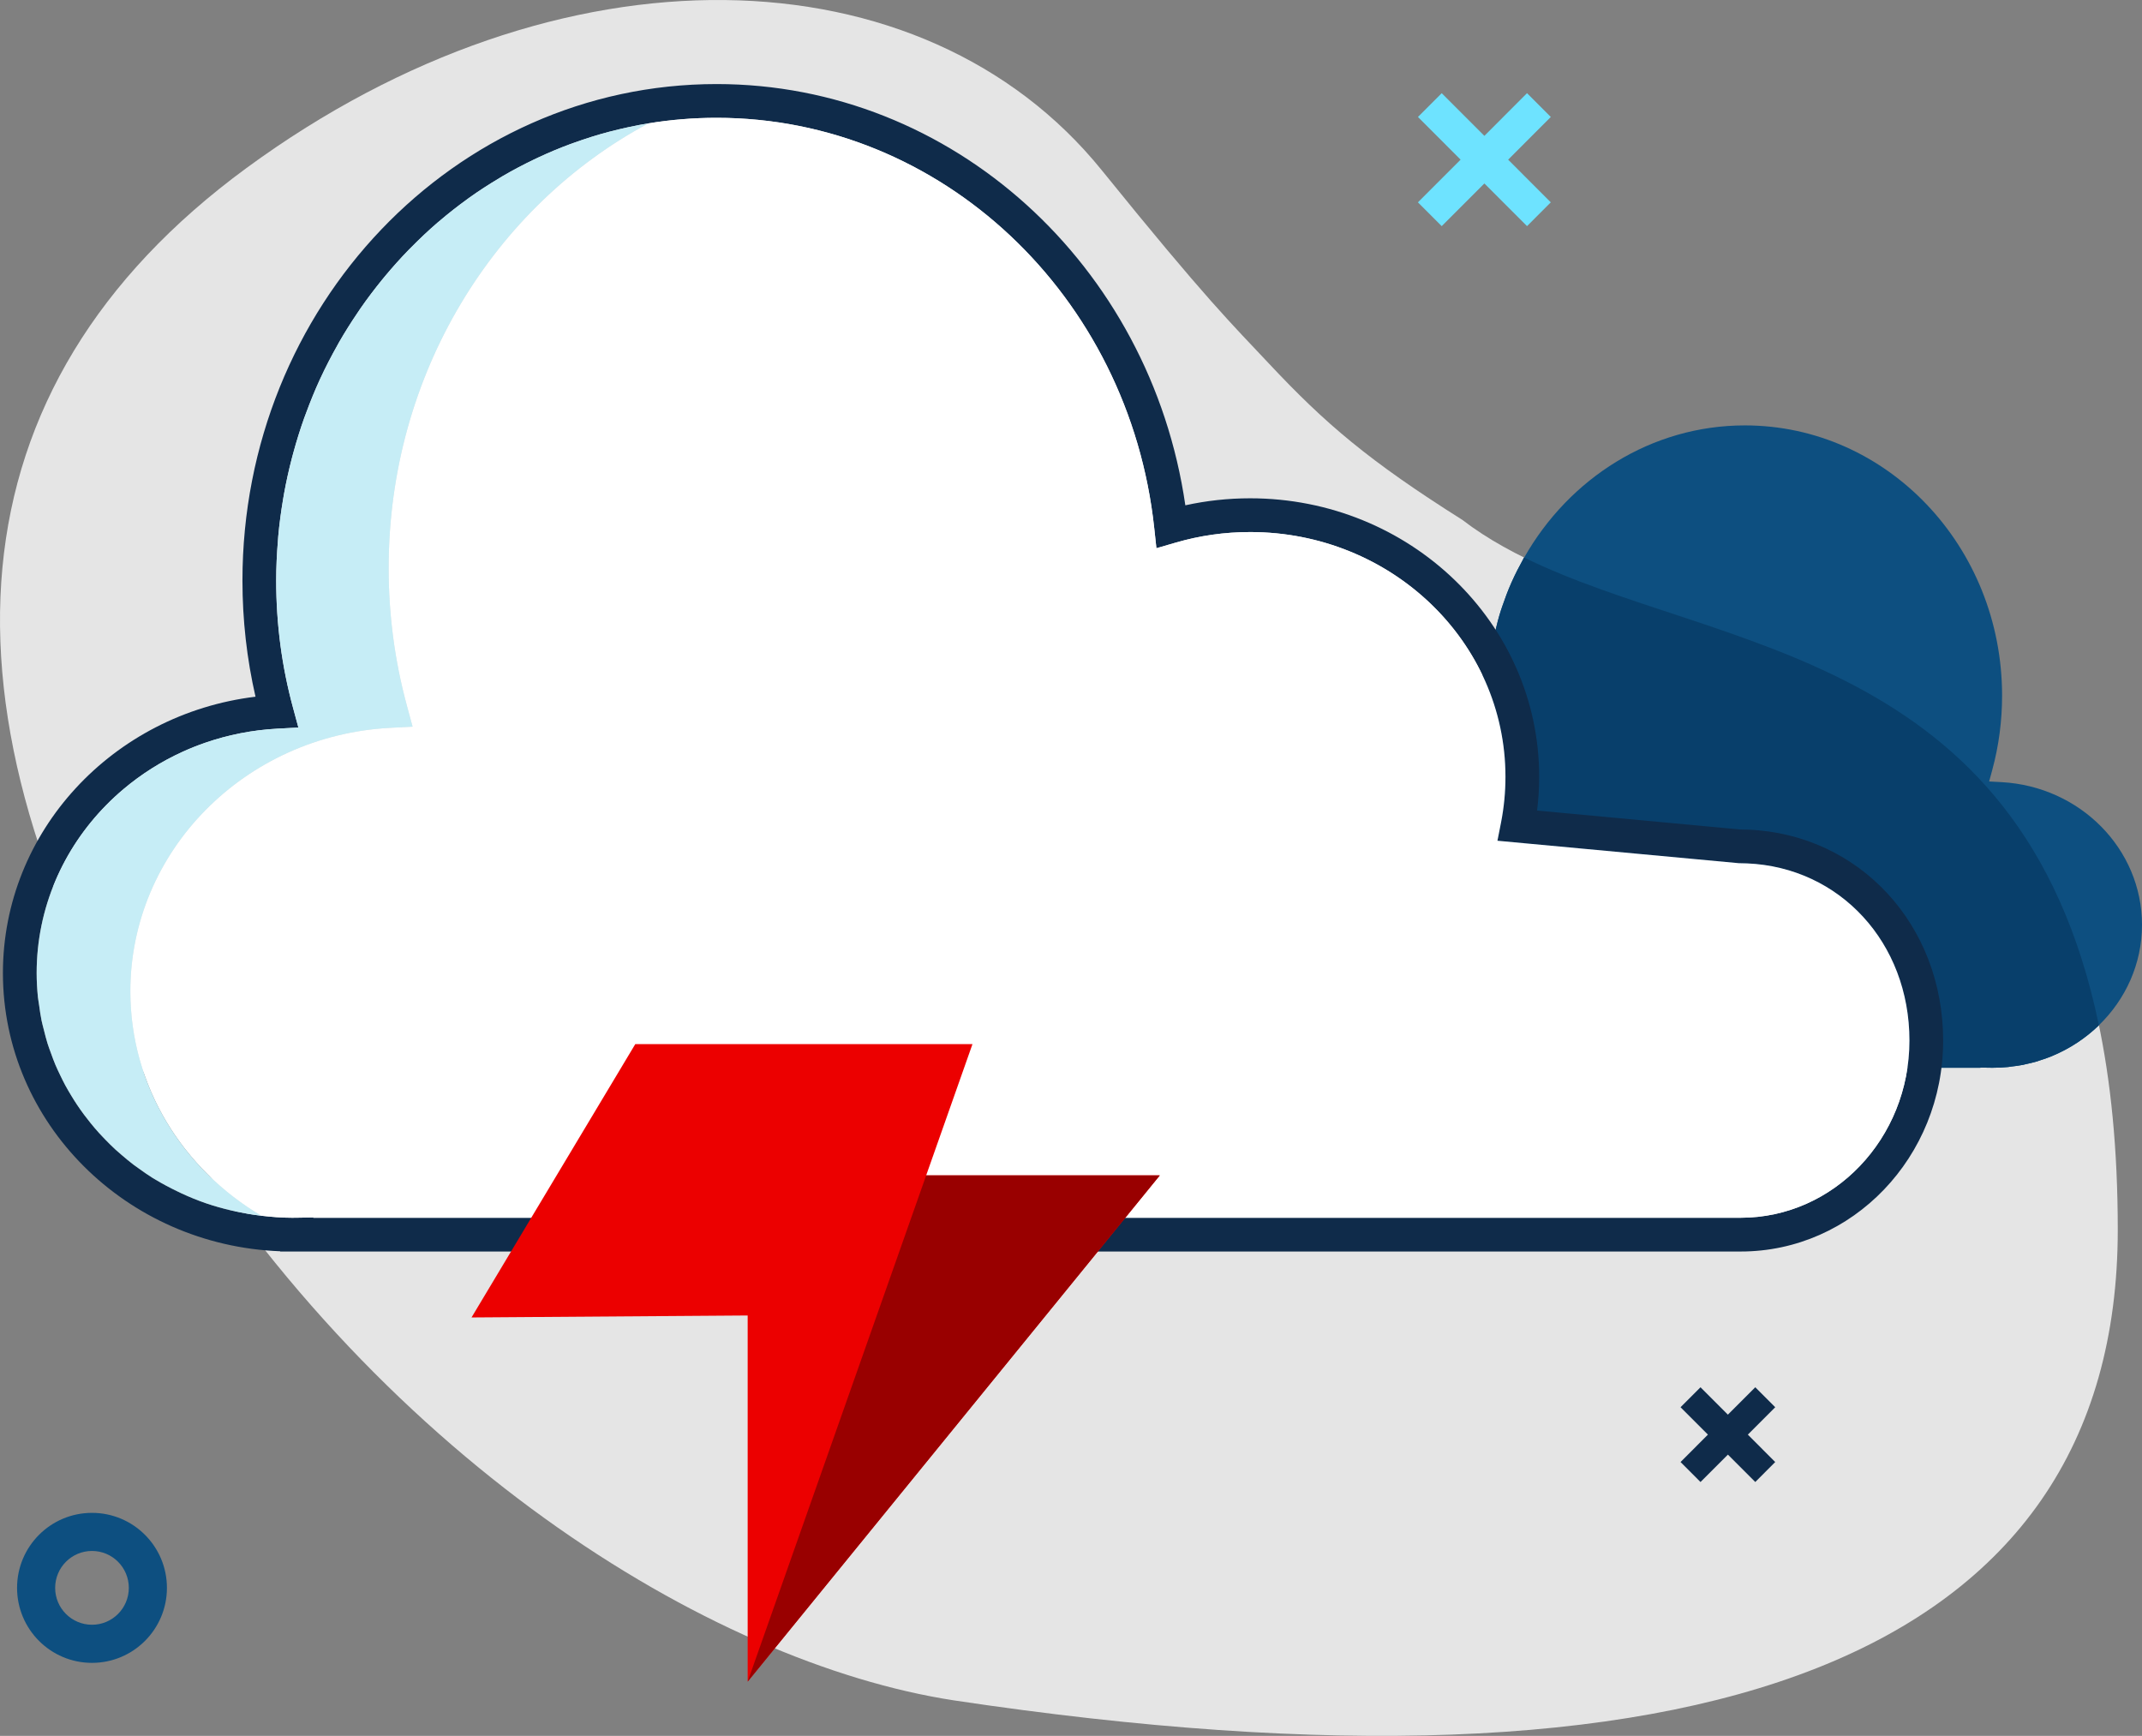 <svg width="116" height="94" viewBox="0 0 116 94" fill="none" xmlns="http://www.w3.org/2000/svg">
<rect x="0" y="0" width="116" height="94" fill="#808080" stroke="none"/>
<path fill-rule="evenodd" clip-rule="evenodd" d="M51.65 92.076C92.231 98.168 114.69 89.824 114.688 66.584C114.684 31.723 90.285 36.672 79.191 28.151C74.133 24.96 71.774 22.949 68.706 19.673C66.721 17.556 65.364 16.266 59.668 9.221C50.001 -2.738 30.345 -3.363 13.349 9.098C-2.841 20.97 -3.999 38.365 8.218 58.818C20.2 78.877 38.462 90.046 51.65 92.076" fill="#E5E5E5"/>
<path fill-rule="evenodd" clip-rule="evenodd" d="M108.381 42.353L107.722 42.317L107.895 41.68C108.245 40.386 108.423 39.041 108.423 37.67C108.423 29.581 102.182 23.036 94.494 23.036C89.438 23.036 84.982 25.893 82.542 30.192C82.539 30.191 82.537 30.189 82.534 30.189C82.508 30.235 82.486 30.287 82.46 30.335C82.255 30.706 82.059 31.086 81.884 31.478C81.868 31.515 81.851 31.55 81.835 31.587C81.661 31.984 81.507 32.392 81.366 32.807C81.339 32.886 81.311 32.963 81.285 33.044C81.162 33.425 81.061 33.816 80.969 34.211C80.945 34.316 80.915 34.418 80.893 34.523C80.791 35.012 80.707 35.507 80.653 36.013L80.585 36.647L79.974 36.469C79.596 36.359 79.21 36.275 78.816 36.219C78.423 36.164 78.025 36.135 77.621 36.135C75.668 36.135 73.877 36.799 72.482 37.904C72.282 38.062 72.092 38.229 71.909 38.403C71.544 38.755 71.213 39.138 70.923 39.55C70.779 39.756 70.643 39.969 70.519 40.188C70.271 40.627 70.065 41.091 69.909 41.575C69.672 42.302 69.545 43.075 69.545 43.876C69.545 44.12 69.558 44.362 69.581 44.603C69.604 44.843 69.639 45.082 69.685 45.318L69.799 45.897L62.169 46.607C62.047 46.609 61.976 46.61 61.906 46.613C60.804 46.66 59.807 47.024 58.99 47.624C57.629 48.626 56.769 50.282 56.769 52.218C56.769 52.605 56.806 52.983 56.877 53.348C57.056 54.261 57.444 55.092 57.989 55.785C58.206 56.061 58.45 56.315 58.712 56.543C59.24 56.999 59.853 57.351 60.52 57.569C60.854 57.678 61.202 57.753 61.561 57.792C61.74 57.811 61.921 57.82 62.105 57.82H62.123H75.898H107.248V57.811L107.781 57.819C107.829 57.82 107.877 57.82 107.924 57.82C108.205 57.82 108.481 57.807 108.754 57.78C108.812 57.775 108.867 57.762 108.924 57.755C109.139 57.73 109.353 57.702 109.562 57.662C109.606 57.653 109.649 57.638 109.694 57.628C109.912 57.582 110.13 57.531 110.341 57.468C110.37 57.459 110.399 57.447 110.428 57.436C110.652 57.367 110.875 57.291 111.089 57.203C111.096 57.2 111.103 57.197 111.109 57.194C112.073 56.797 112.939 56.225 113.665 55.522C113.665 55.522 113.665 55.522 113.665 55.52C115.108 54.122 116 52.2 116 50.081C116 45.974 112.65 42.58 108.381 42.353Z" fill="#0D4F80"/>
<path fill-rule="evenodd" clip-rule="evenodd" d="M82.542 30.192C82.539 30.191 82.537 30.189 82.534 30.189C82.507 30.235 82.486 30.287 82.46 30.335C82.254 30.706 82.058 31.086 81.884 31.478C81.867 31.515 81.85 31.55 81.835 31.587C81.661 31.983 81.506 32.392 81.365 32.807C81.339 32.886 81.311 32.963 81.285 33.044C81.162 33.425 81.061 33.816 80.969 34.211C80.944 34.316 80.915 34.418 80.893 34.523C80.79 35.012 80.707 35.507 80.653 36.013L80.585 36.647L79.974 36.469C79.596 36.358 79.209 36.275 78.816 36.219C78.423 36.164 78.024 36.135 77.621 36.135C75.668 36.135 73.877 36.799 72.481 37.904C72.282 38.062 72.092 38.229 71.909 38.403C71.544 38.755 71.213 39.138 70.923 39.55C70.778 39.756 70.643 39.969 70.518 40.188C70.271 40.627 70.065 41.091 69.907 41.575C69.672 42.302 69.545 43.075 69.545 43.876C69.545 44.12 69.558 44.362 69.581 44.603C69.604 44.843 69.639 45.082 69.685 45.318L69.799 45.897L62.168 46.607C62.046 46.609 61.976 46.61 61.906 46.613C60.804 46.66 59.807 47.024 58.99 47.624C57.628 48.626 56.769 50.282 56.769 52.218C56.769 52.605 56.806 52.983 56.877 53.348C57.055 54.261 57.444 55.092 57.989 55.785C58.206 56.061 58.449 56.315 58.712 56.543C59.24 56.999 59.852 57.351 60.52 57.569C60.854 57.678 61.202 57.753 61.56 57.792C61.74 57.811 61.921 57.82 62.105 57.82H62.123H75.898H107.248V57.811L107.781 57.819C107.829 57.82 107.877 57.82 107.924 57.82C108.204 57.82 108.481 57.807 108.754 57.779C108.812 57.775 108.867 57.762 108.923 57.755C109.138 57.73 109.352 57.702 109.561 57.662C109.606 57.653 109.649 57.638 109.694 57.628C109.912 57.582 110.129 57.531 110.34 57.468C110.37 57.459 110.399 57.447 110.428 57.436C110.652 57.367 110.874 57.291 111.089 57.203C111.096 57.2 111.102 57.197 111.109 57.194C112.073 56.797 112.939 56.225 113.665 55.522C113.665 55.522 113.665 55.522 113.665 55.52C109.426 35.107 92.936 35.307 82.542 30.192Z" fill="#083F6B"/>
<path fill-rule="evenodd" clip-rule="evenodd" d="M94.267 65.943H94.237H70.65H16.971L16.97 65.926L16.057 65.941C15.976 65.943 15.893 65.943 15.811 65.943C15.246 65.943 14.694 65.898 14.147 65.833C14.151 65.835 14.154 65.837 14.158 65.839C14.12 65.835 14.084 65.825 14.047 65.82C13.626 65.769 13.212 65.696 12.805 65.609C12.712 65.589 12.617 65.571 12.525 65.549C12.063 65.44 11.609 65.314 11.168 65.163C11.155 65.159 11.141 65.155 11.129 65.15C10.685 64.997 10.253 64.818 9.832 64.623C9.762 64.591 9.692 64.556 9.622 64.523C9.211 64.325 8.807 64.112 8.42 63.878C8.371 63.847 8.318 63.82 8.267 63.788C8.003 63.623 7.75 63.444 7.498 63.262C7.407 63.196 7.314 63.134 7.224 63.066C7.001 62.896 6.789 62.716 6.578 62.536C6.469 62.441 6.36 62.349 6.254 62.252C6.065 62.079 5.884 61.898 5.706 61.714C5.59 61.595 5.476 61.478 5.366 61.355C5.204 61.178 5.051 60.995 4.9 60.811C4.785 60.669 4.673 60.525 4.563 60.378C4.429 60.198 4.299 60.016 4.175 59.83C4.064 59.665 3.961 59.498 3.858 59.329C3.748 59.148 3.639 58.965 3.538 58.777C3.437 58.592 3.345 58.402 3.253 58.211C3.166 58.03 3.078 57.848 3 57.661C2.912 57.454 2.836 57.242 2.758 57.029C2.693 56.849 2.624 56.671 2.568 56.487C2.495 56.255 2.437 56.016 2.377 55.778C2.334 55.606 2.286 55.438 2.25 55.264C2.193 54.99 2.156 54.711 2.117 54.431C2.097 54.286 2.069 54.143 2.052 53.996C2.01 53.566 1.984 53.131 1.984 52.69C1.984 49.173 3.419 45.963 5.766 43.583C6.06 43.285 6.367 43 6.689 42.73C7.651 41.918 8.734 41.232 9.909 40.7C10.299 40.523 10.701 40.363 11.112 40.221C12.345 39.795 13.659 39.531 15.03 39.458L16.158 39.397L15.863 38.306C15.563 37.199 15.336 36.069 15.184 34.922C15.033 33.776 14.956 32.612 14.956 31.439C14.956 30.711 14.992 29.993 15.05 29.28C15.056 29.2 15.06 29.118 15.068 29.038C15.128 28.362 15.22 27.698 15.329 27.04C15.348 26.932 15.366 26.823 15.385 26.714C15.502 26.071 15.643 25.436 15.806 24.811C15.833 24.704 15.863 24.599 15.892 24.492C16.065 23.862 16.256 23.243 16.474 22.635C16.502 22.555 16.533 22.476 16.564 22.395C16.796 21.764 17.048 21.141 17.327 20.535C17.335 20.518 17.344 20.502 17.352 20.485C17.634 19.874 17.943 19.28 18.269 18.701C18.298 18.65 18.324 18.599 18.352 18.548C18.674 17.986 19.02 17.441 19.381 16.909C19.433 16.832 19.484 16.755 19.535 16.68C19.895 16.162 20.274 15.662 20.67 15.175C20.73 15.1 20.792 15.027 20.853 14.952C21.257 14.468 21.677 13.998 22.115 13.547C22.169 13.491 22.225 13.437 22.279 13.382C22.738 12.918 23.212 12.47 23.705 12.045C23.722 12.031 23.739 12.018 23.757 12.004C24.266 11.567 24.794 11.153 25.336 10.762C25.357 10.747 25.376 10.731 25.397 10.716C25.928 10.336 26.476 9.983 27.035 9.649C27.098 9.612 27.158 9.573 27.22 9.537C27.766 9.218 28.326 8.922 28.897 8.647C28.974 8.61 29.05 8.574 29.128 8.537C29.702 8.269 30.287 8.024 30.884 7.802C30.954 7.777 31.025 7.753 31.094 7.728C31.711 7.506 32.337 7.307 32.976 7.138C33.006 7.13 33.036 7.123 33.067 7.116C33.736 6.942 34.415 6.795 35.106 6.682C35.107 6.681 35.108 6.681 35.109 6.681H35.108C36.314 6.483 37.55 6.38 38.807 6.38C50.967 6.38 61.157 15.994 62.508 28.603L62.625 29.687L63.672 29.383C64.966 29.005 66.319 28.811 67.7 28.811C75.346 28.811 81.527 34.753 81.527 42.064C81.527 42.901 81.447 43.727 81.289 44.535L81.093 45.528L94.16 46.742C94.368 46.745 94.489 46.748 94.609 46.753C99.636 46.966 103.405 51.046 103.405 56.348C103.405 61.656 99.305 65.943 94.267 65.943ZM94.686 44.927C94.538 44.921 94.389 44.918 94.241 44.918L83.24 43.892C83.316 43.289 83.354 42.679 83.354 42.064C83.354 33.727 76.338 26.983 67.7 26.983C66.508 26.983 65.334 27.112 64.192 27.363C62.306 14.36 51.581 4.552 38.807 4.552C24.617 4.552 13.13 16.599 13.13 31.439C13.13 33.578 13.369 35.685 13.837 37.727C6.102 38.666 0.158 45.027 0.158 52.69C0.158 60.822 6.832 67.436 15.174 67.758V67.771H70.65H94.234H94.267C100.332 67.771 105.231 62.648 105.231 56.348C105.231 50.081 100.705 45.182 94.686 44.927Z" fill="#0F2B4A"/>
<path fill-rule="evenodd" clip-rule="evenodd" d="M4.982 90.046C2.741 90.046 0.924 88.227 0.924 85.985C0.924 83.742 2.741 81.923 4.982 81.923C7.223 81.923 9.04 83.742 9.04 85.985C9.04 88.227 7.223 90.046 4.982 90.046ZM4.982 87.982C6.084 87.982 6.976 87.088 6.976 85.985C6.976 84.881 6.084 83.986 4.982 83.986C3.881 83.986 2.987 84.881 2.987 85.985C2.987 87.088 3.881 87.982 4.982 87.982Z" fill="#0D4F80"/>
<path fill-rule="evenodd" clip-rule="evenodd" d="M94.61 46.753C94.489 46.748 94.369 46.746 94.161 46.742L81.094 45.527L81.29 44.534C81.448 43.727 81.528 42.901 81.528 42.064C81.528 34.753 75.347 28.811 67.701 28.811C66.319 28.811 64.967 29.005 63.672 29.383L62.626 29.687L62.509 28.603C61.157 15.994 50.968 6.38 38.809 6.38C37.551 6.38 36.316 6.483 35.11 6.681C26.768 11.147 21.046 20.247 21.046 30.766C21.046 33.299 21.378 35.783 22.024 38.171L22.342 39.348L21.125 39.413C13.244 39.833 7.058 46.098 7.058 53.682C7.058 58.819 9.897 63.314 14.148 65.833C14.695 65.897 15.247 65.943 15.813 65.943C15.894 65.943 15.976 65.942 16.057 65.941L16.97 65.926L16.971 65.943H70.65H94.238H94.268C99.306 65.943 103.406 61.656 103.406 56.348C103.406 51.046 99.637 46.966 94.61 46.753Z" fill="white"/>
<path fill-rule="evenodd" clip-rule="evenodd" d="M7.059 53.682C7.059 46.097 13.245 39.833 21.126 39.413L22.343 39.348L22.024 38.171C21.379 35.784 21.047 33.298 21.047 30.766C21.047 20.247 26.769 11.146 35.11 6.681H35.111C35.11 6.681 35.108 6.681 35.107 6.682C34.417 6.795 33.739 6.942 33.069 7.116C33.038 7.124 33.008 7.13 32.978 7.138C32.339 7.307 31.713 7.506 31.096 7.728C31.027 7.753 30.956 7.777 30.886 7.802C30.288 8.023 29.704 8.269 29.13 8.538C29.052 8.574 28.976 8.61 28.899 8.648C28.328 8.922 27.768 9.217 27.222 9.537C27.159 9.574 27.099 9.611 27.037 9.649C26.478 9.983 25.93 10.337 25.399 10.717C25.378 10.731 25.359 10.746 25.338 10.762C24.795 11.153 24.268 11.567 23.758 12.003C23.741 12.018 23.724 12.031 23.707 12.045C23.214 12.469 22.74 12.918 22.281 13.382C22.227 13.437 22.171 13.491 22.117 13.547C21.679 13.998 21.259 14.468 20.855 14.952C20.794 15.027 20.733 15.1 20.672 15.175C20.276 15.662 19.898 16.162 19.537 16.68C19.486 16.755 19.435 16.832 19.383 16.908C19.022 17.441 18.676 17.986 18.355 18.548C18.325 18.599 18.3 18.651 18.271 18.7C17.944 19.281 17.636 19.875 17.353 20.484C17.346 20.502 17.337 20.518 17.329 20.536C17.05 21.141 16.798 21.764 16.566 22.395C16.535 22.475 16.504 22.555 16.476 22.635C16.259 23.243 16.066 23.862 15.893 24.492C15.865 24.598 15.835 24.704 15.808 24.811C15.645 25.436 15.504 26.07 15.387 26.714C15.368 26.823 15.35 26.931 15.331 27.04C15.221 27.698 15.13 28.362 15.069 29.037C15.062 29.117 15.058 29.2 15.052 29.28C14.994 29.993 14.958 30.71 14.958 31.439C14.958 32.613 15.035 33.777 15.186 34.922C15.338 36.069 15.565 37.199 15.865 38.306L16.16 39.398L15.032 39.457C13.661 39.531 12.347 39.794 11.114 40.221C10.703 40.363 10.301 40.523 9.911 40.7C8.736 41.232 7.653 41.919 6.691 42.73C6.369 43 6.062 43.285 5.768 43.583C3.421 45.962 1.986 49.173 1.986 52.69C1.986 53.132 2.011 53.566 2.054 53.996C2.071 54.143 2.099 54.286 2.119 54.431C2.158 54.711 2.195 54.991 2.252 55.265C2.288 55.437 2.336 55.607 2.379 55.778C2.439 56.016 2.497 56.255 2.57 56.488C2.626 56.671 2.695 56.85 2.76 57.028C2.837 57.242 2.914 57.454 3.001 57.661C3.08 57.848 3.168 58.029 3.255 58.211C3.347 58.402 3.439 58.592 3.54 58.778C3.641 58.965 3.75 59.147 3.86 59.329C3.963 59.499 4.066 59.665 4.177 59.83C4.301 60.015 4.431 60.198 4.565 60.378C4.675 60.525 4.787 60.668 4.902 60.81C5.052 60.996 5.206 61.178 5.368 61.356C5.477 61.477 5.592 61.595 5.707 61.714C5.886 61.898 6.067 62.078 6.255 62.252C6.362 62.35 6.471 62.441 6.58 62.535C6.791 62.716 7.003 62.896 7.226 63.065C7.315 63.133 7.409 63.196 7.5 63.262C7.752 63.444 8.005 63.623 8.269 63.788C8.32 63.82 8.372 63.847 8.422 63.878C8.809 64.112 9.213 64.324 9.624 64.522C9.694 64.556 9.764 64.59 9.834 64.623C10.255 64.818 10.687 64.996 11.131 65.15C11.143 65.155 11.156 65.159 11.17 65.163C11.611 65.315 12.066 65.44 12.527 65.549C12.619 65.571 12.714 65.588 12.807 65.609C13.214 65.696 13.628 65.769 14.049 65.821C14.082 65.825 14.116 65.829 14.149 65.833C9.897 63.314 7.059 58.818 7.059 53.682Z" fill="#C6EDF6"/>
<path fill-rule="evenodd" clip-rule="evenodd" d="M83.983 10.957L82.696 12.245L80.387 9.935L78.076 12.246L76.788 10.957L79.098 8.645L76.789 6.334L78.076 5.046L80.387 7.357L82.696 5.045L83.984 6.334L81.674 8.646L83.983 10.957Z" fill="#6EE3FF"/>
<path fill-rule="evenodd" clip-rule="evenodd" d="M96.137 79.171L95.057 80.252L93.575 78.769L92.091 80.253L91.01 79.171L92.493 77.686L91.01 76.203L92.091 75.122L93.573 76.605L95.057 75.121L96.137 76.203L94.655 77.687L96.137 79.171Z" fill="#0F2B4A"/>
<path fill-rule="evenodd" clip-rule="evenodd" d="M62.809 63.648H50.157L52.664 56.541H34.403L25.535 71.342L40.49 71.235V91.061L62.809 63.648Z" fill="#EC0000"/>
<path fill-rule="evenodd" clip-rule="evenodd" d="M62.809 63.648H50.157L40.49 91.061L62.809 63.648Z" fill="#990000"/>
</svg>
